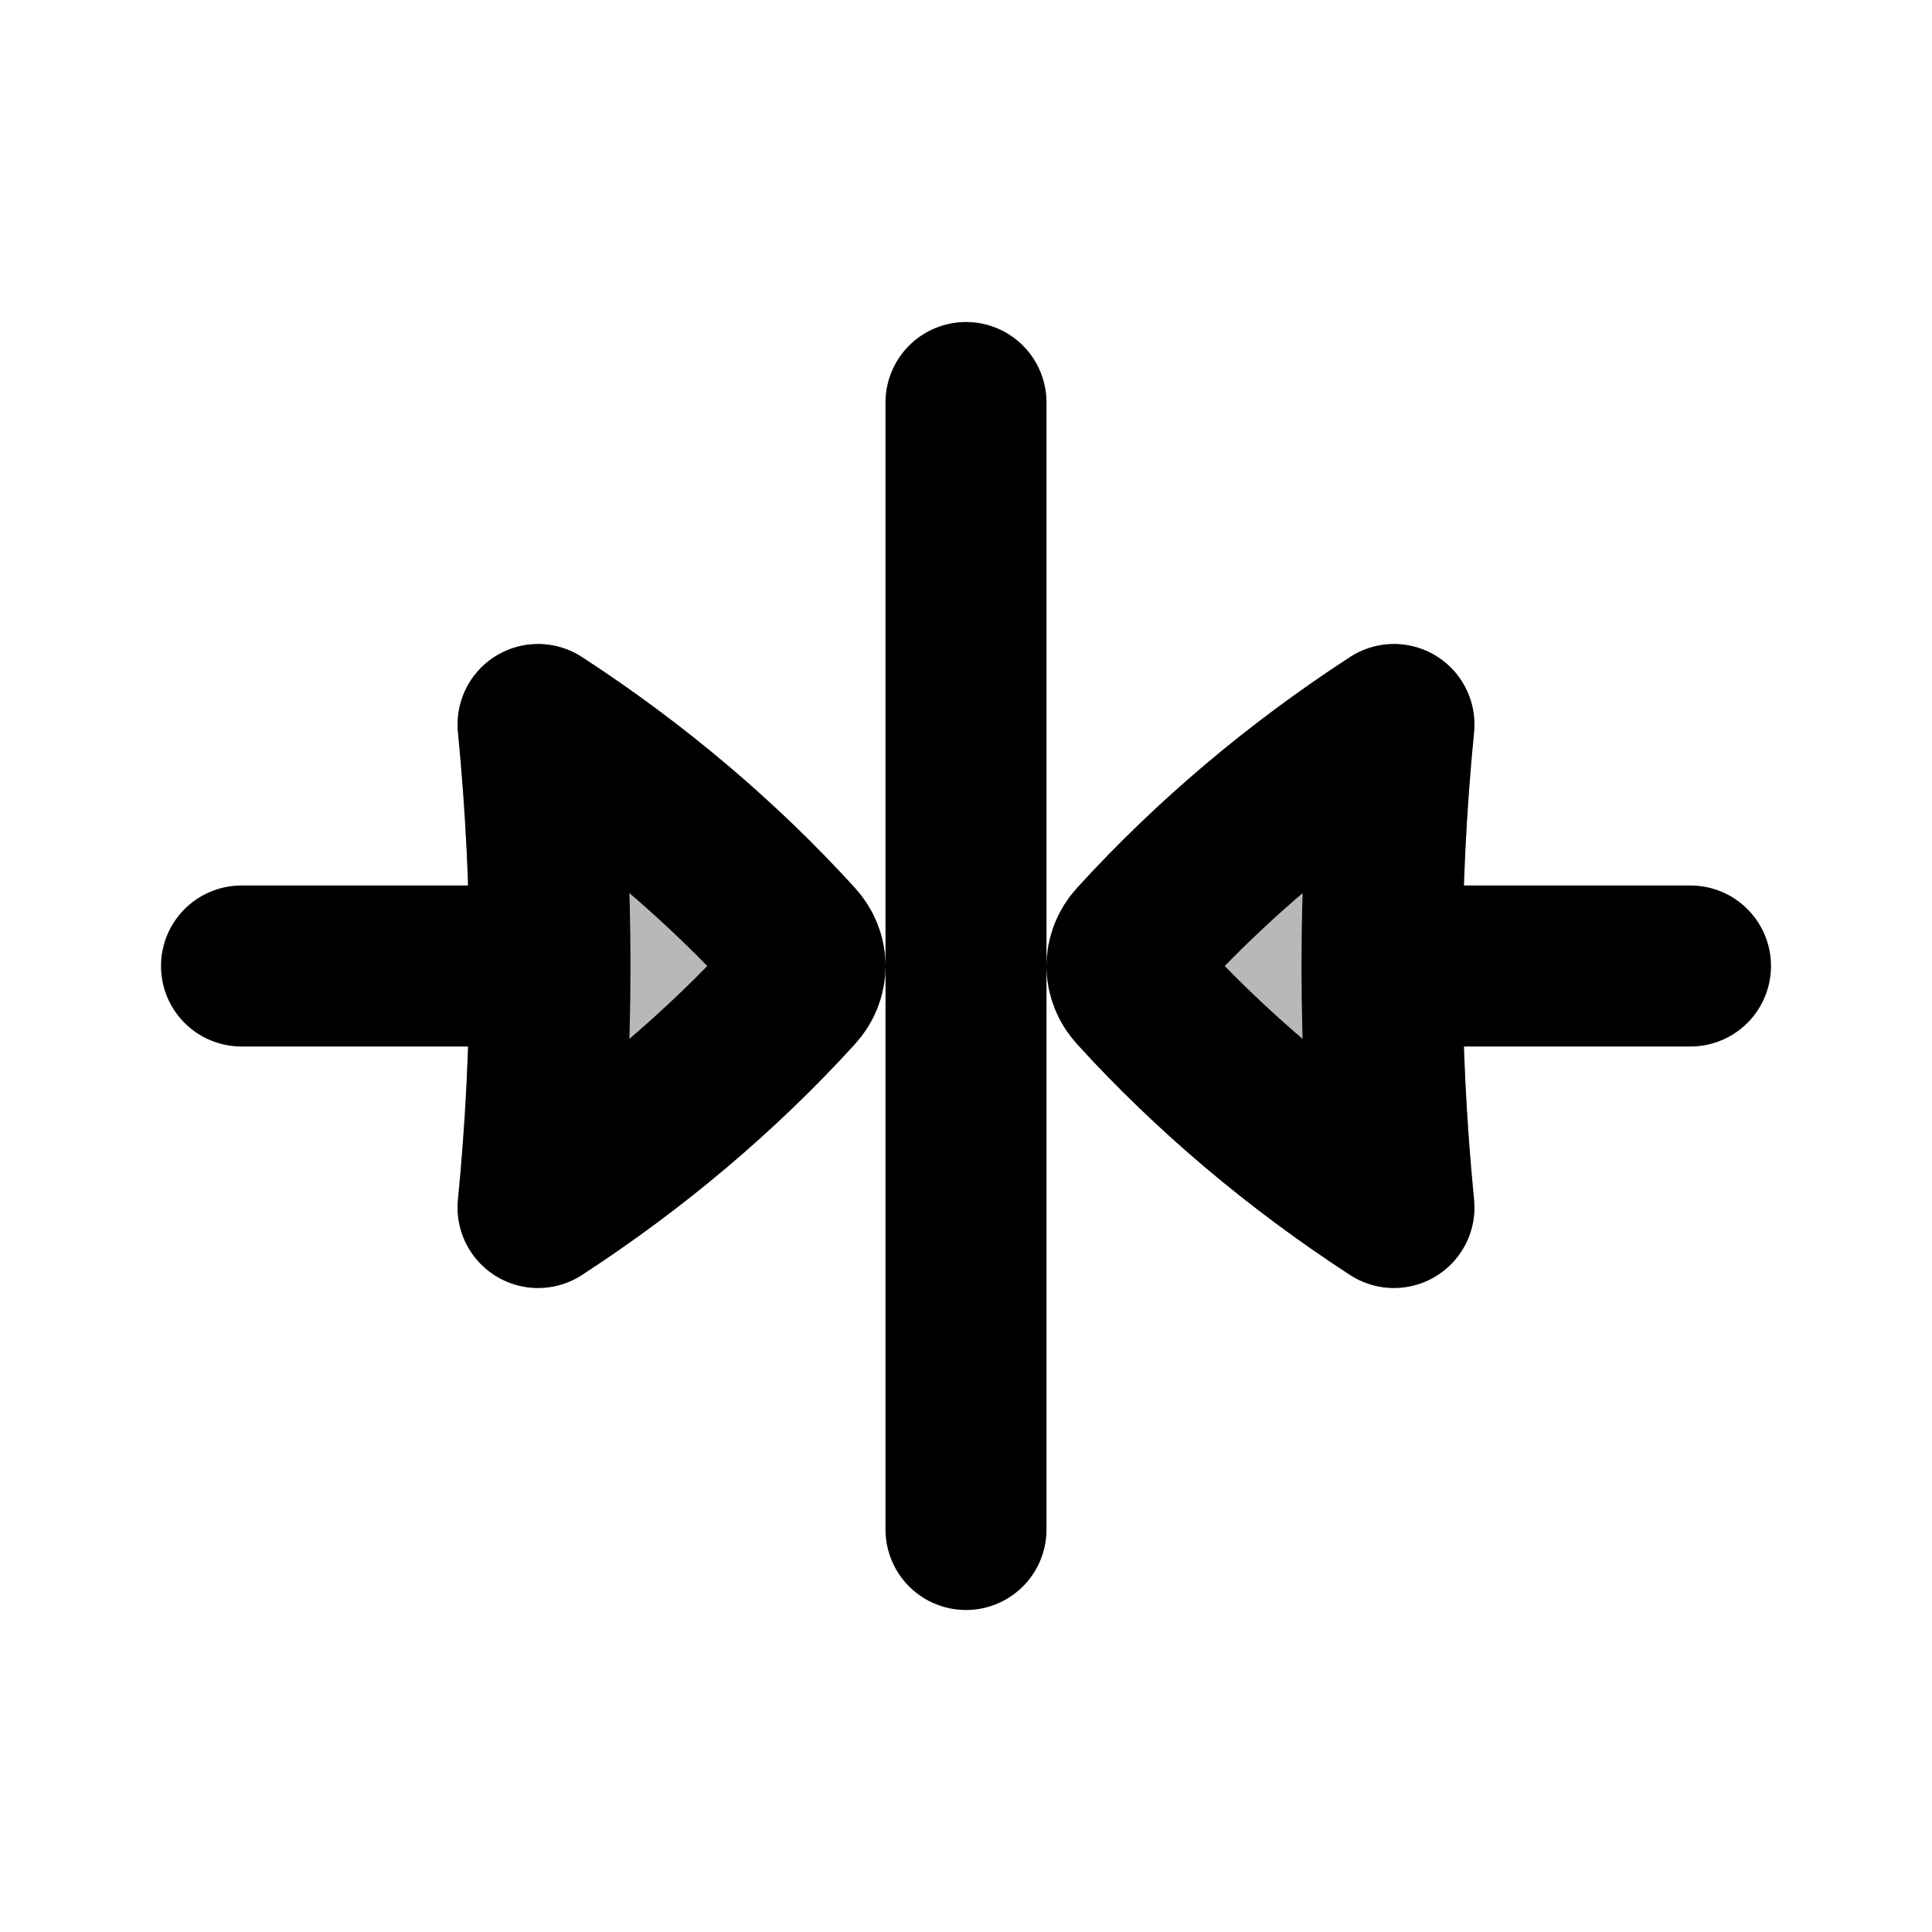 <svg
  xmlns="http://www.w3.org/2000/svg"
  width="24"
  height="24"
  viewBox="0 0 24 24"
  fill="none"
  stroke="currentColor"
  stroke-width="2"
  stroke-linecap="round"
  stroke-linejoin="round"
>
  <g opacity="0.28"><path d="M14.119 11.703C15.045 10.686 16.12 9.778 17.316 9C17.119 10.995 17.119 13.005 17.316 15C16.12 14.222 15.045 13.314 14.119 12.297C14.04 12.21 14 12.105 14 12C14 11.895 14.04 11.79 14.119 11.703Z" fill="currentColor"/><path d="M9.881 12.297C8.955 13.314 7.88 14.222 6.684 15C6.881 13.005 6.881 10.995 6.684 9C7.88 9.778 8.955 10.686 9.881 11.703C9.96 11.79 10 11.895 10 12C10 12.105 9.96 12.21 9.881 12.297Z" fill="currentColor"/></g>
  <path d="M17.168 12L21 12M17.168 12C17.168 10.999 17.218 9.998 17.316 9C16.12 9.778 15.045 10.686 14.119 11.703C14.04 11.79 14 11.895 14 12C14 12.105 14.04 12.21 14.119 12.297C15.045 13.314 16.12 14.222 17.316 15C17.218 14.002 17.168 13.001 17.168 12ZM6.832 12L3 12M6.832 12C6.832 13.001 6.782 14.002 6.684 15C7.88 14.222 8.955 13.314 9.881 12.297C9.96 12.21 10 12.105 10 12C10 11.895 9.96 11.79 9.881 11.703C8.955 10.686 7.88 9.778 6.684 9C6.782 9.998 6.832 10.999 6.832 12ZM12 5V19" stroke="currentColor" stroke-width="2"/>
</svg>